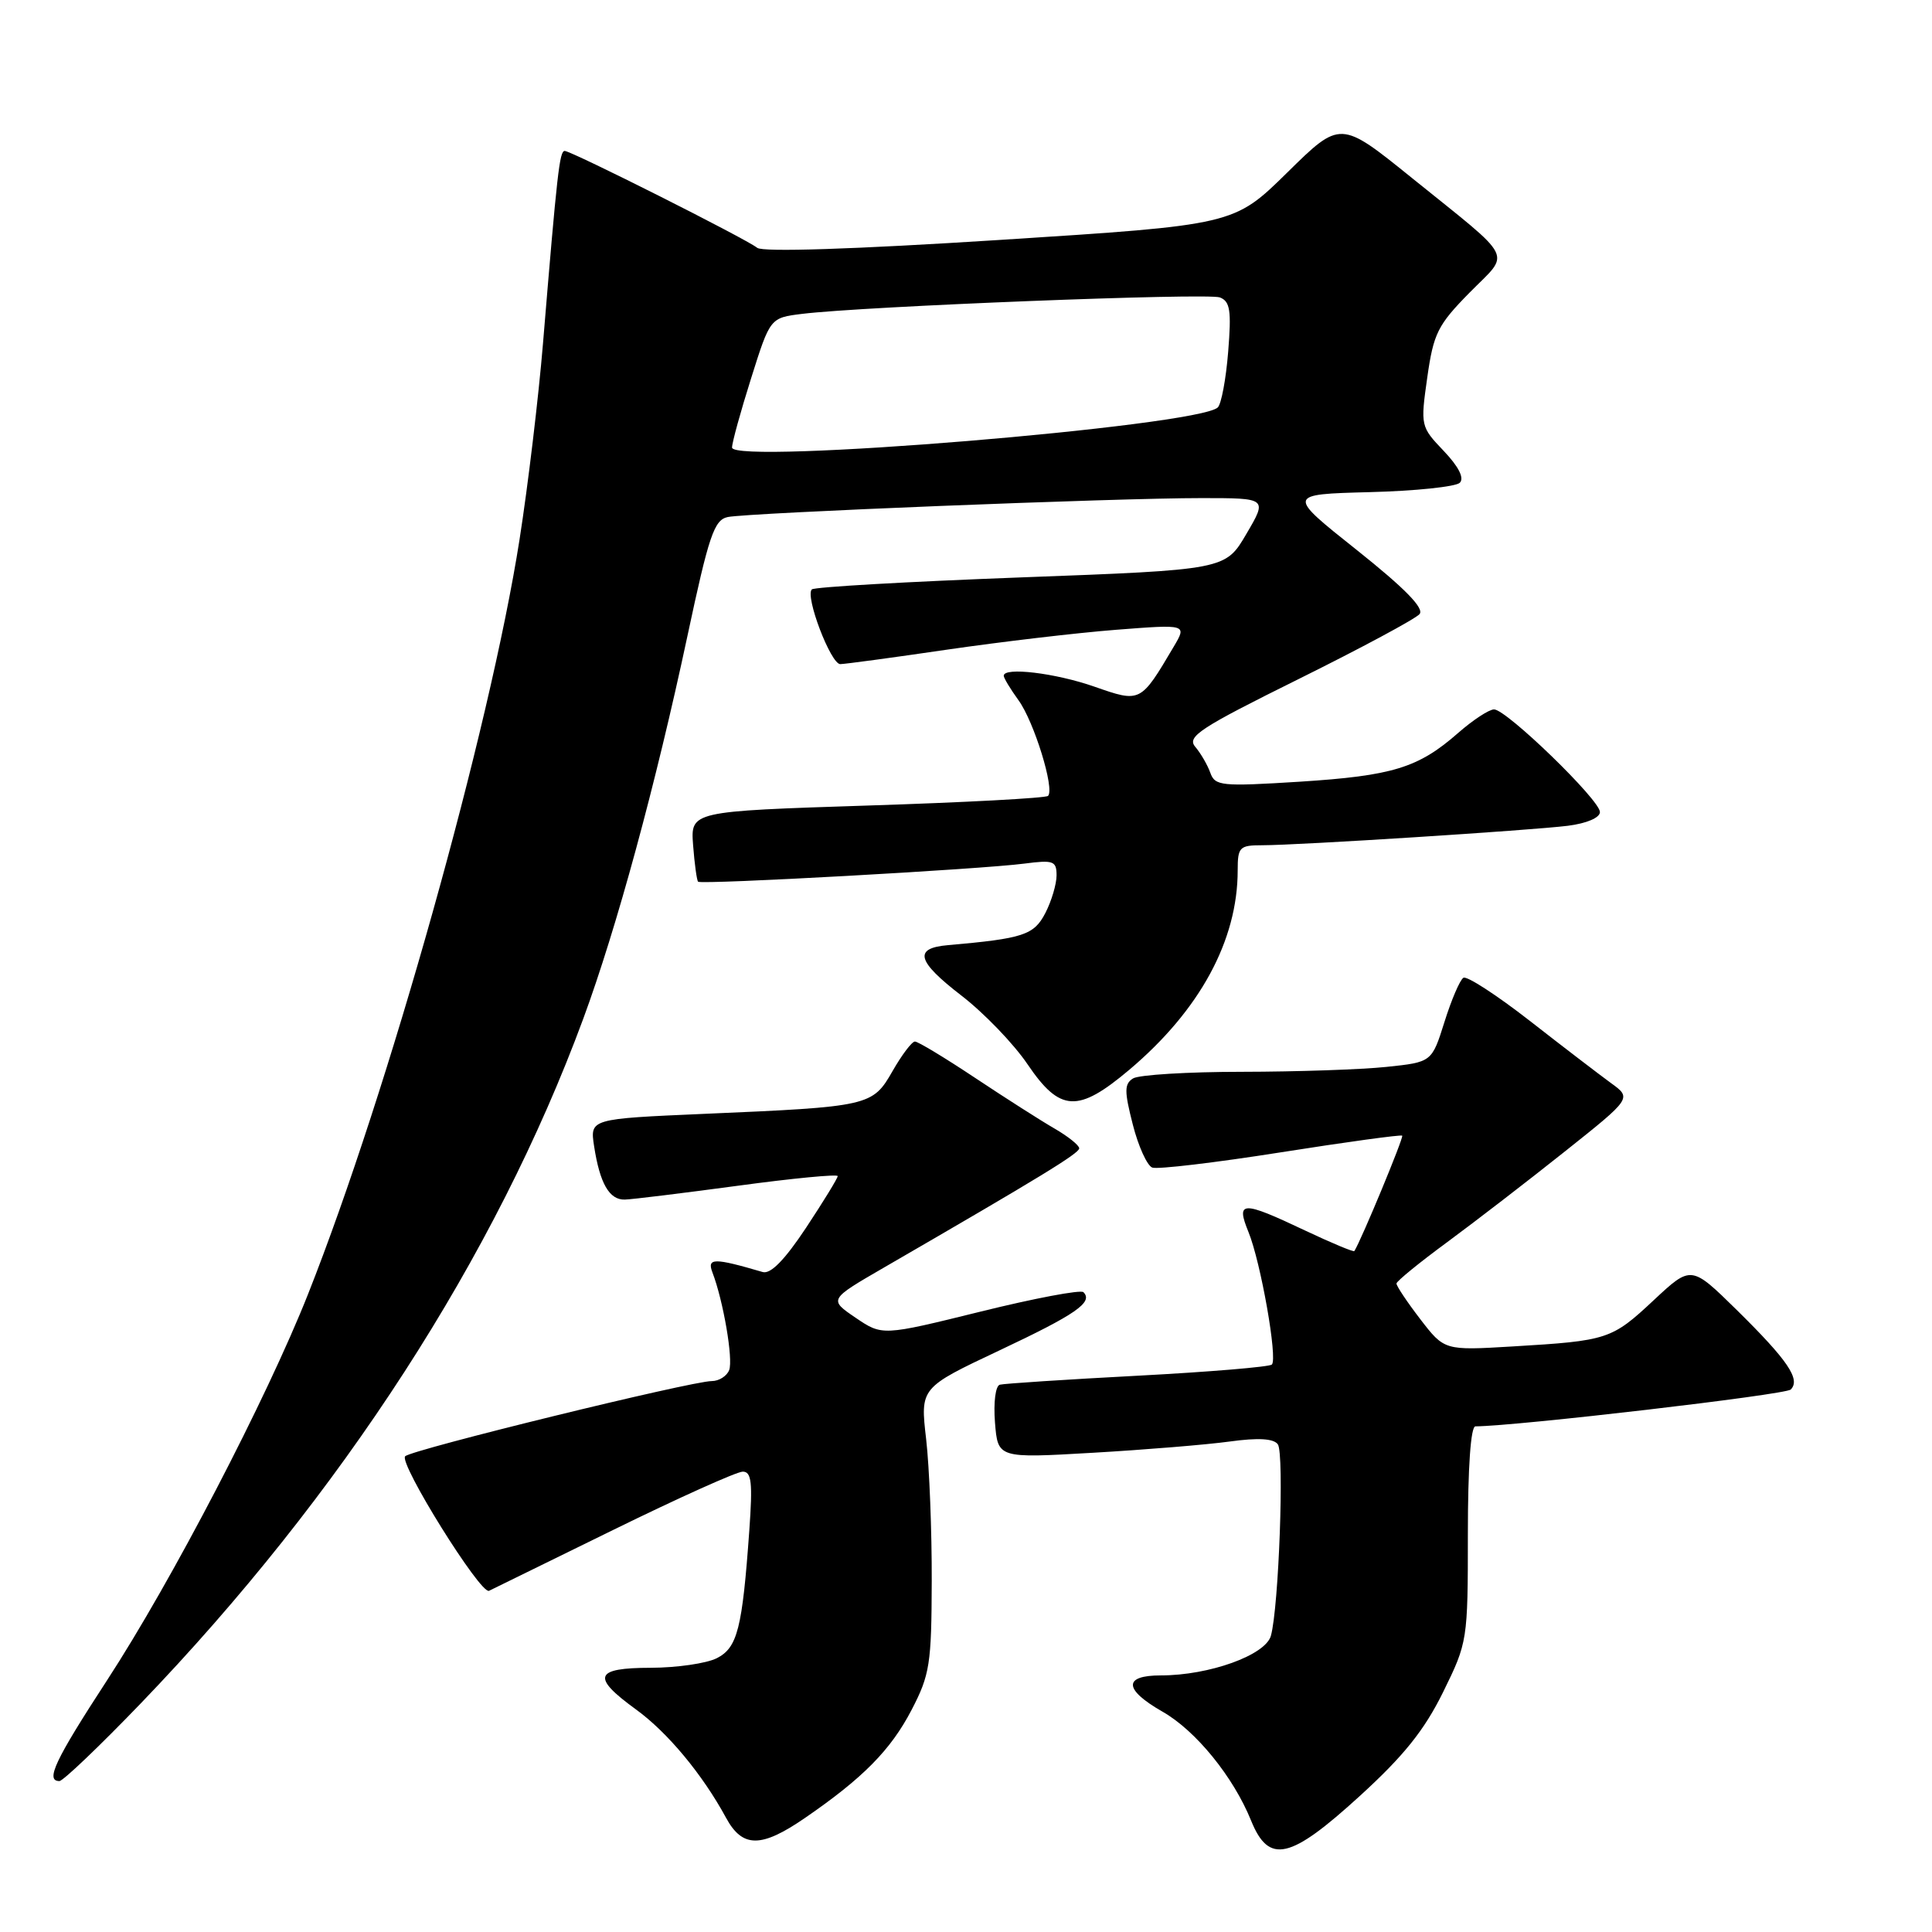<?xml version="1.0" encoding="UTF-8" standalone="no"?>
<!DOCTYPE svg PUBLIC "-//W3C//DTD SVG 1.1//EN" "http://www.w3.org/Graphics/SVG/1.1/DTD/svg11.dtd" >
<svg xmlns="http://www.w3.org/2000/svg" xmlns:xlink="http://www.w3.org/1999/xlink" version="1.1" viewBox="0 0 256 256">
 <g >
 <path fill="currentColor"
d=" M 180.21 237.95 C 186.01 232.66 188.73 229.26 191.21 224.23 C 194.46 217.62 194.50 217.39 194.50 203.27 C 194.50 194.43 194.88 189.00 195.50 189.00 C 201.01 188.96 236.59 184.81 237.28 184.12 C 238.62 182.78 236.90 180.25 230.12 173.57 C 224.09 167.65 224.09 167.65 219.13 172.28 C 213.56 177.49 213.04 177.66 200.44 178.41 C 191.39 178.95 191.39 178.95 188.19 174.79 C 186.44 172.51 185.02 170.38 185.04 170.07 C 185.06 169.76 188.10 167.28 191.79 164.57 C 195.48 161.85 202.49 156.45 207.36 152.57 C 216.23 145.51 216.23 145.51 213.46 143.51 C 211.94 142.40 207.10 138.70 202.71 135.27 C 198.32 131.85 194.36 129.28 193.91 129.56 C 193.45 129.84 192.32 132.47 191.40 135.41 C 189.72 140.74 189.72 140.74 183.71 141.37 C 180.41 141.72 171.81 142.01 164.60 142.02 C 157.40 142.02 150.88 142.42 150.13 142.90 C 148.97 143.63 148.97 144.59 150.10 149.00 C 150.83 151.88 152.00 154.45 152.68 154.71 C 153.36 154.97 161.03 154.06 169.71 152.69 C 178.39 151.32 185.63 150.33 185.80 150.48 C 186.03 150.70 180.38 164.32 179.46 165.77 C 179.36 165.93 176.41 164.69 172.89 163.03 C 164.56 159.08 163.74 159.11 165.43 163.25 C 167.06 167.24 169.31 180.02 168.53 180.81 C 168.21 181.12 160.20 181.79 150.73 182.29 C 141.25 182.79 133.04 183.33 132.48 183.48 C 131.91 183.64 131.63 185.81 131.84 188.49 C 132.22 193.23 132.22 193.23 144.79 192.50 C 151.71 192.10 159.87 191.43 162.94 191.01 C 166.72 190.49 168.76 190.61 169.32 191.38 C 170.19 192.58 169.45 212.99 168.40 216.75 C 167.68 219.32 160.23 222.00 153.82 222.00 C 148.81 222.00 148.89 223.86 154.03 226.80 C 158.46 229.32 163.43 235.44 165.78 241.25 C 168.14 247.06 170.94 246.42 180.21 237.95 Z  M 106.66 240.89 C 114.36 235.60 118.02 231.88 120.78 226.59 C 123.21 221.92 123.43 220.50 123.46 209.50 C 123.48 202.90 123.15 194.44 122.72 190.70 C 121.93 183.89 121.93 183.89 132.40 178.95 C 142.58 174.15 144.89 172.55 143.56 171.22 C 143.20 170.87 137.06 172.03 129.91 173.80 C 116.91 177.01 116.91 177.01 113.36 174.60 C 109.82 172.19 109.82 172.19 117.16 167.94 C 137.86 155.96 143.00 152.82 143.00 152.16 C 143.00 151.76 141.54 150.59 139.75 149.55 C 137.96 148.52 133.23 145.50 129.23 142.84 C 125.23 140.18 121.63 138.00 121.23 138.01 C 120.83 138.01 119.50 139.77 118.27 141.92 C 115.62 146.56 115.24 146.65 93.33 147.59 C 78.17 148.25 78.17 148.25 78.72 151.87 C 79.48 156.81 80.74 159.01 82.79 158.95 C 83.73 158.93 90.46 158.10 97.75 157.12 C 105.04 156.13 111.00 155.56 111.00 155.84 C 111.00 156.12 109.11 159.20 106.81 162.68 C 103.97 166.96 102.11 168.86 101.06 168.55 C 94.61 166.66 93.66 166.66 94.40 168.60 C 95.84 172.35 97.17 180.11 96.62 181.54 C 96.31 182.34 95.27 183.00 94.31 183.00 C 91.64 183.00 54.61 192.07 53.69 192.96 C 52.78 193.82 63.69 211.33 64.80 210.79 C 65.18 210.61 72.58 206.98 81.24 202.73 C 89.90 198.48 97.63 195.00 98.42 195.00 C 99.58 195.00 99.74 196.44 99.29 202.75 C 98.36 215.80 97.72 218.33 94.98 219.72 C 93.61 220.41 89.69 220.98 86.25 220.99 C 78.75 221.00 78.32 222.19 84.27 226.51 C 88.46 229.55 93.08 235.11 96.20 240.86 C 98.38 244.88 100.86 244.88 106.66 240.89 Z  M 18.62 225.74 C 45.25 198.06 65.66 166.49 77.28 135.00 C 81.69 123.05 86.89 103.95 91.10 84.22 C 93.93 70.95 94.63 68.89 96.43 68.51 C 99.13 67.95 147.94 65.99 159.22 66.00 C 167.94 66.00 167.94 66.00 165.15 70.75 C 162.37 75.50 162.37 75.50 135.25 76.51 C 120.34 77.07 107.88 77.78 107.57 78.10 C 106.65 79.01 110.08 88.00 111.34 88.00 C 111.98 87.99 118.35 87.13 125.50 86.08 C 132.65 85.04 142.73 83.85 147.89 83.45 C 157.28 82.72 157.28 82.72 155.53 85.68 C 151.12 93.14 151.15 93.13 145.00 90.98 C 139.81 89.17 133.00 88.36 133.00 89.54 C 133.00 89.84 133.88 91.30 134.96 92.79 C 137.02 95.63 139.78 104.56 138.87 105.46 C 138.58 105.75 127.81 106.33 114.92 106.74 C 91.50 107.50 91.50 107.50 91.84 112.00 C 92.03 114.47 92.33 116.65 92.50 116.83 C 92.90 117.24 129.97 115.19 135.75 114.43 C 139.58 113.93 140.00 114.08 140.00 115.99 C 140.00 117.15 139.33 119.40 138.51 120.99 C 137.00 123.90 135.61 124.36 125.58 125.24 C 121.02 125.64 121.48 127.36 127.38 131.91 C 130.38 134.22 134.33 138.32 136.16 141.03 C 140.46 147.37 142.83 147.49 149.64 141.75 C 158.98 133.86 164.00 124.62 164.00 115.32 C 164.00 112.25 164.24 112.00 167.22 112.00 C 172.04 112.00 202.86 110.03 207.75 109.42 C 210.26 109.10 212.00 108.35 212.00 107.60 C 212.00 106.00 199.61 94.00 197.97 94.00 C 197.31 94.00 195.16 95.41 193.20 97.13 C 187.93 101.75 184.54 102.79 172.21 103.58 C 161.81 104.23 161.00 104.15 160.37 102.39 C 160.00 101.35 159.10 99.81 158.38 98.96 C 157.23 97.61 158.95 96.48 172.11 89.96 C 180.38 85.86 187.58 81.99 188.10 81.37 C 188.74 80.60 186.15 77.95 179.77 72.87 C 170.50 65.50 170.50 65.50 181.49 65.21 C 187.53 65.06 192.91 64.49 193.43 63.97 C 194.05 63.35 193.28 61.83 191.30 59.75 C 188.24 56.54 188.21 56.43 189.12 50.02 C 189.95 44.17 190.50 43.07 194.73 38.77 C 200.18 33.24 200.95 34.77 187.06 23.56 C 177.61 15.93 177.61 15.93 170.56 22.87 C 163.50 29.81 163.50 29.81 132.50 31.79 C 113.10 33.03 101.07 33.42 100.34 32.84 C 98.87 31.65 75.73 20.01 74.83 20.00 C 74.14 20.00 73.83 22.77 71.95 45.50 C 71.36 52.65 69.96 64.35 68.84 71.50 C 64.90 96.63 51.44 144.66 40.81 171.50 C 35.32 185.35 22.74 209.53 14.17 222.67 C 7.29 233.23 5.98 236.00 7.87 236.00 C 8.35 236.00 13.19 231.38 18.62 225.74 Z  M 97.00 59.30 C 97.00 58.64 98.14 54.51 99.53 50.11 C 102.05 42.11 102.05 42.11 106.28 41.59 C 114.37 40.59 160.01 38.79 161.64 39.41 C 163.00 39.94 163.18 41.14 162.74 46.61 C 162.45 50.23 161.83 53.55 161.36 53.99 C 158.68 56.49 97.00 61.58 97.00 59.30 Z "/>
</g>
</svg>